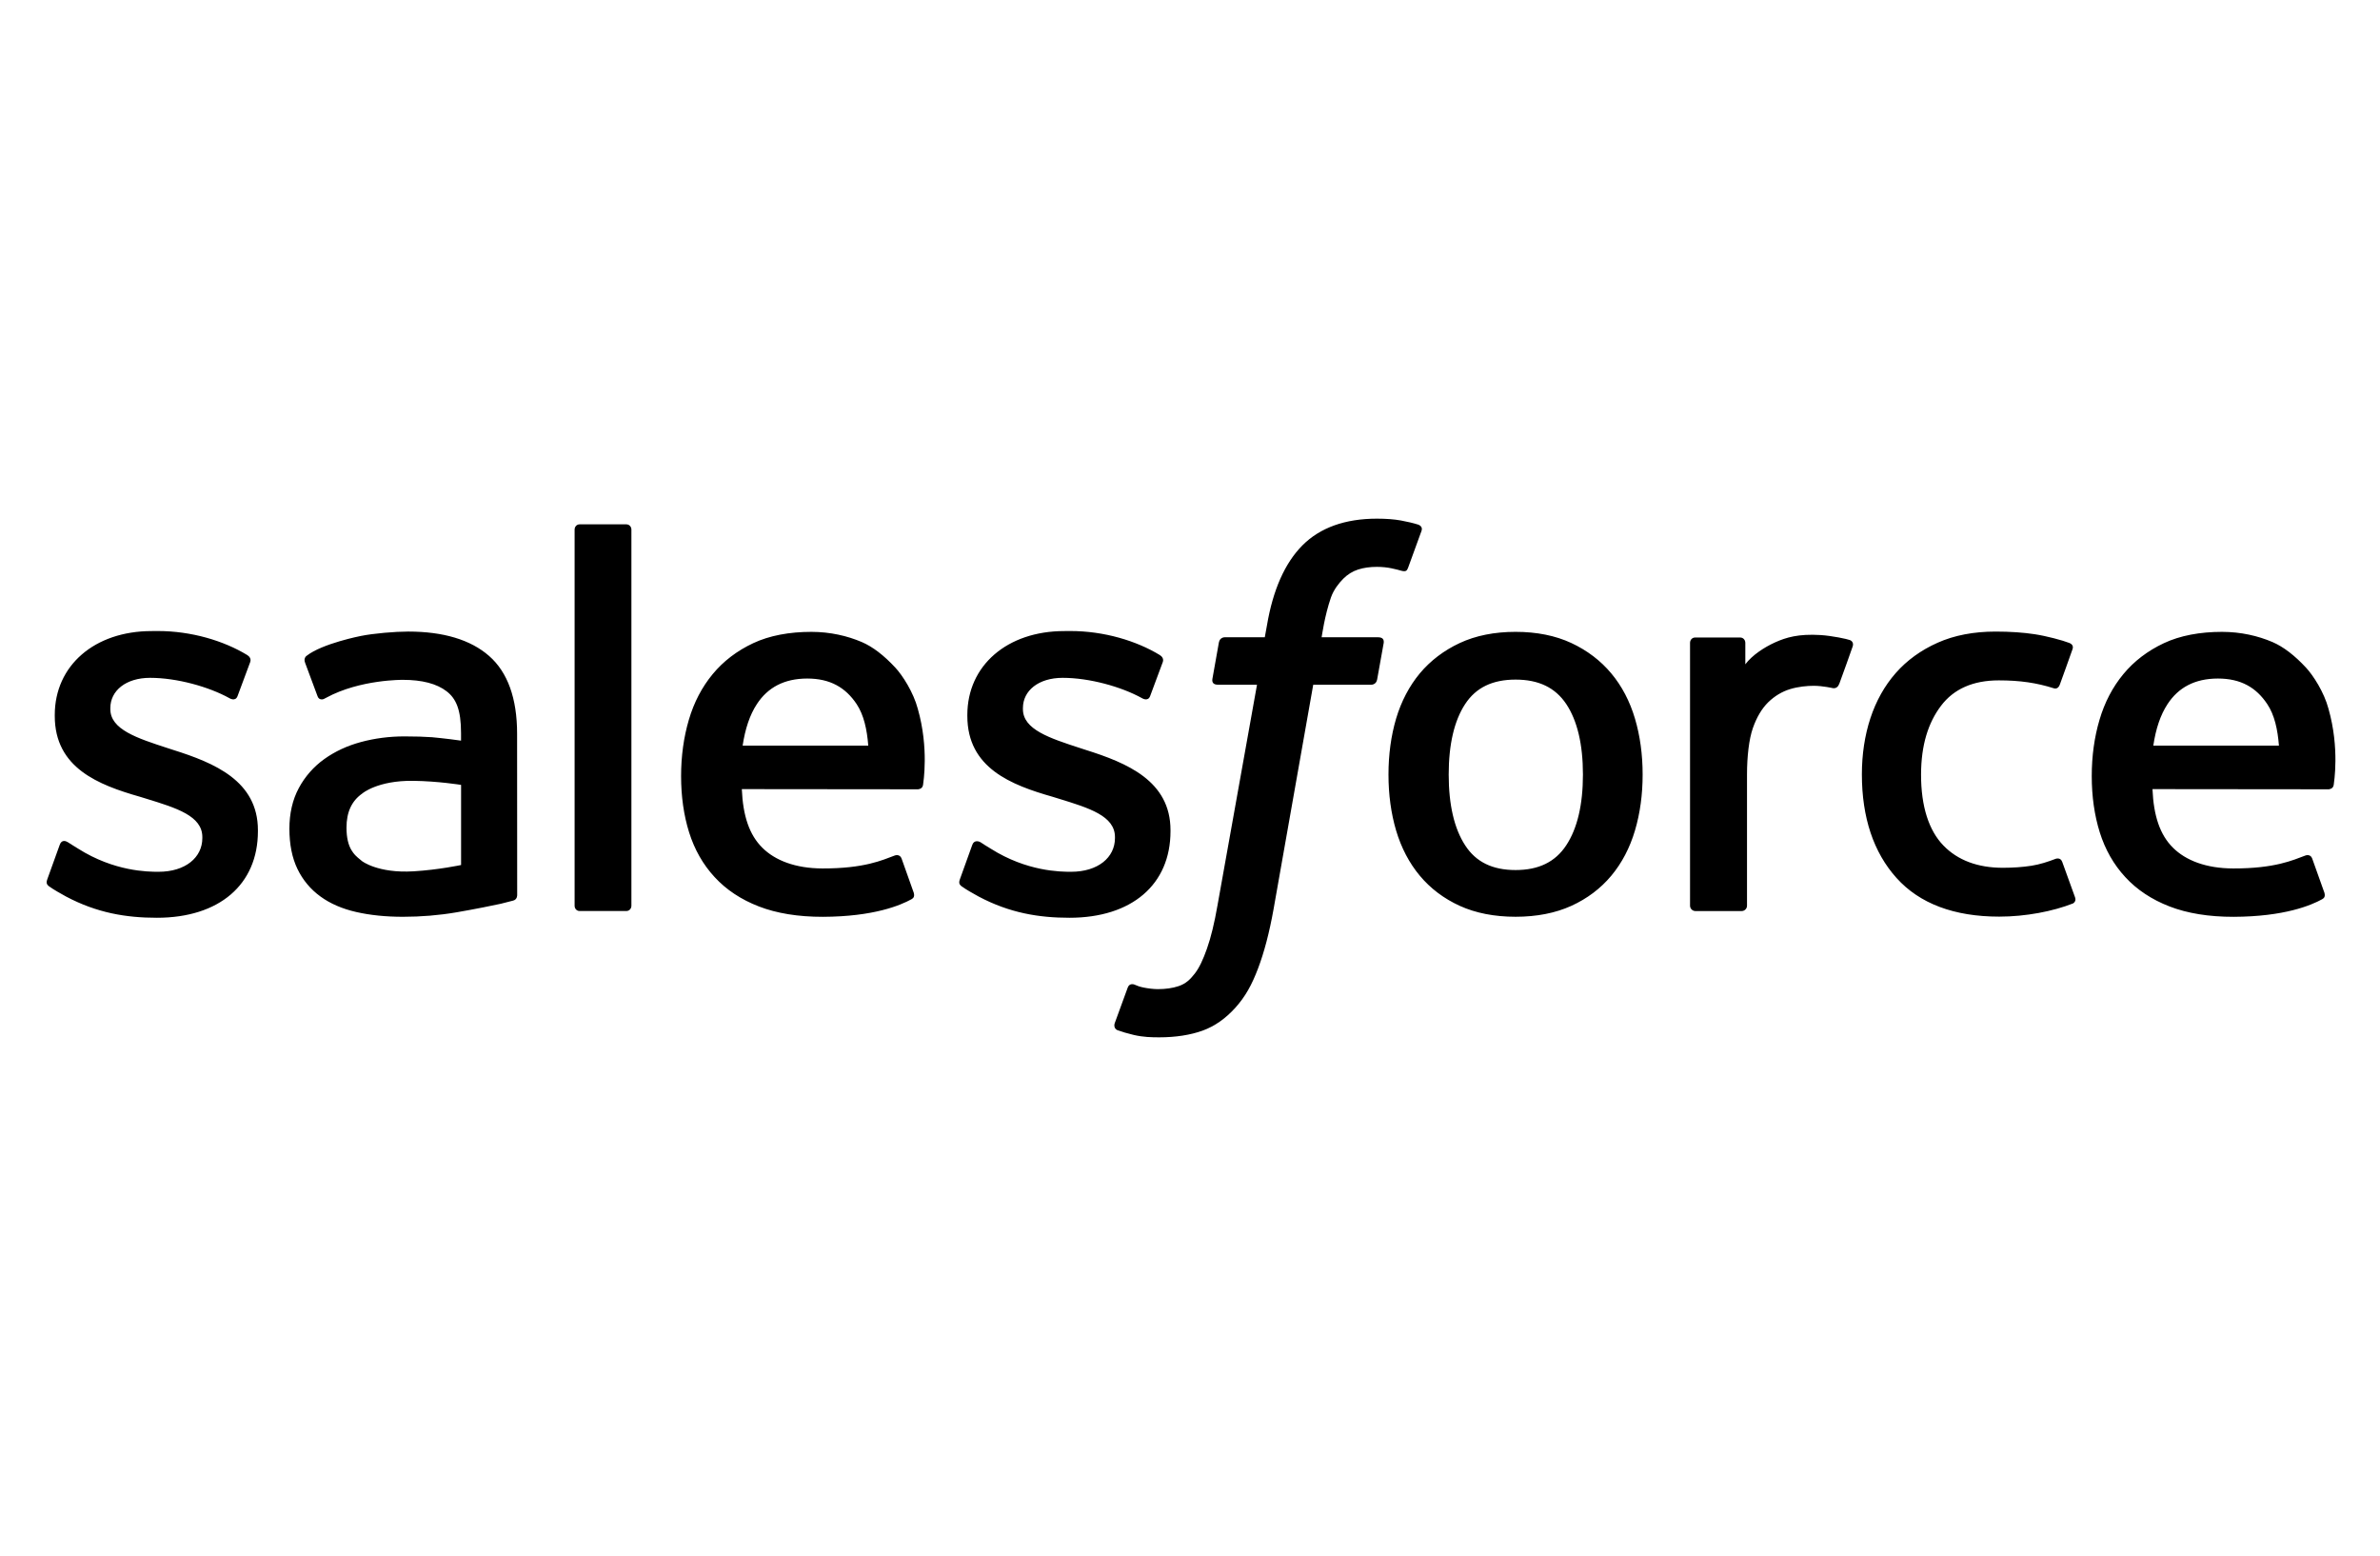 <svg width="459" height="300" viewBox="0 0 459 300" fill="none" xmlns="http://www.w3.org/2000/svg">
<path d="M9.132 169.502C8.765 170.463 9.266 170.664 9.383 170.83C10.485 171.632 11.604 172.208 12.731 172.851C18.709 176.023 24.353 176.949 30.255 176.949C42.277 176.949 49.741 170.554 49.741 160.26V160.06C49.741 150.542 41.317 147.086 33.411 144.59L32.384 144.256C26.423 142.319 21.28 140.65 21.28 136.726V136.517C21.28 133.161 24.286 130.689 28.945 130.689C34.121 130.689 40.266 132.409 44.223 134.597C44.223 134.597 45.383 135.348 45.809 134.221C46.042 133.62 48.047 128.227 48.255 127.642C48.481 127.007 48.08 126.54 47.671 126.289C43.154 123.543 36.909 121.664 30.448 121.664L29.246 121.672C18.242 121.672 10.562 128.318 10.562 137.844V138.044C10.562 148.087 19.035 151.343 26.975 153.614L28.252 154.007C34.038 155.785 39.022 157.313 39.022 161.387V161.588C39.022 165.311 35.783 168.083 30.557 168.083C28.528 168.083 22.058 168.041 15.07 163.624C14.226 163.131 13.734 162.773 13.083 162.38C12.741 162.163 11.881 161.787 11.505 162.923L9.132 169.502ZM185.131 169.502C184.764 170.463 185.265 170.664 185.381 170.83C186.483 171.632 187.602 172.208 188.729 172.851C194.706 176.023 200.351 176.949 206.253 176.949C218.275 176.949 225.739 170.554 225.739 160.26V160.06C225.739 150.542 217.315 147.086 209.409 144.59L208.382 144.256C202.421 142.319 197.278 140.65 197.278 136.726V136.517C197.278 133.161 200.283 130.689 204.942 130.689C210.118 130.689 216.263 132.409 220.22 134.597C220.22 134.597 221.381 135.348 221.806 134.221C222.04 133.62 224.044 128.227 224.253 127.642C224.478 127.007 224.077 126.54 223.668 126.289C219.151 123.543 212.906 121.664 206.445 121.664L205.242 121.672C194.239 121.672 186.558 128.318 186.558 137.844V138.044C186.558 148.087 195.032 151.343 202.972 153.614L204.249 154.007C210.035 155.785 215.028 157.313 215.028 161.387V161.588C215.028 165.311 211.78 168.083 206.553 168.083C204.525 168.083 198.055 168.041 191.067 163.624C190.224 163.131 189.723 162.789 189.089 162.38C188.871 162.238 187.853 161.846 187.502 162.923L185.131 169.502ZM305.28 149.339C305.28 155.158 304.195 159.741 302.058 162.981C299.945 166.187 296.748 167.748 292.29 167.748C287.824 167.748 284.643 166.195 282.564 162.981C280.46 159.75 279.392 155.158 279.392 149.339C279.392 143.528 280.46 138.953 282.564 135.747C284.643 132.575 287.824 131.03 292.29 131.03C296.749 131.03 299.946 132.575 302.067 135.747C304.196 138.953 305.28 143.528 305.28 149.339ZM315.316 138.552C314.33 135.221 312.794 132.282 310.749 129.836C308.704 127.382 306.116 125.412 303.043 123.976C299.979 122.548 296.356 121.822 292.29 121.822C288.216 121.822 284.593 122.548 281.529 123.976C278.456 125.412 275.868 127.382 273.815 129.836C271.778 132.291 270.241 135.23 269.248 138.552C268.271 141.866 267.778 145.49 267.778 149.339C267.778 153.188 268.271 156.819 269.248 160.125C270.241 163.448 271.769 166.387 273.823 168.841C275.869 171.296 278.465 173.258 281.529 174.652C284.601 176.046 288.216 176.755 292.291 176.755C296.357 176.755 299.972 176.046 303.043 174.652C306.108 173.258 308.704 171.295 310.75 168.841C312.795 166.395 314.331 163.456 315.316 160.125C316.302 156.811 316.794 153.179 316.794 149.339C316.794 145.499 316.301 141.866 315.316 138.552ZM397.723 166.194C397.389 165.217 396.446 165.584 396.446 165.584C394.985 166.144 393.431 166.661 391.779 166.92C390.1 167.178 388.255 167.312 386.277 167.312C381.418 167.312 377.561 165.868 374.798 163.013C372.026 160.158 370.473 155.541 370.489 149.296C370.506 143.611 371.875 139.336 374.338 136.08C376.785 132.841 380.508 131.179 385.476 131.179C389.617 131.179 392.773 131.655 396.078 132.699C396.078 132.699 396.871 133.041 397.247 132.006C398.123 129.568 398.774 127.823 399.709 125.143C399.977 124.383 399.326 124.058 399.092 123.966C397.789 123.456 394.717 122.63 392.396 122.279C390.225 121.946 387.687 121.77 384.866 121.77C380.649 121.77 376.892 122.488 373.678 123.924C370.472 125.352 367.751 127.322 365.597 129.777C363.443 132.232 361.807 135.17 360.713 138.493C359.628 141.807 359.077 145.447 359.077 149.296C359.077 157.62 361.323 164.348 365.756 169.274C370.197 174.217 376.868 176.73 385.568 176.73C390.711 176.73 395.987 175.687 399.777 174.192C399.777 174.192 400.504 173.841 400.186 172.998L397.723 166.194ZM415.281 143.764C415.757 140.534 416.651 137.845 418.028 135.75C420.107 132.569 423.279 130.824 427.738 130.824C432.197 130.824 435.143 132.577 437.255 135.75C438.658 137.845 439.268 140.651 439.51 143.764H415.281ZM449.068 136.659C448.217 133.445 446.105 130.197 444.719 128.711C442.531 126.357 440.395 124.712 438.274 123.794C435.502 122.608 432.179 121.824 428.539 121.824C424.298 121.824 420.449 122.534 417.327 124.003C414.197 125.472 411.567 127.476 409.504 129.972C407.442 132.46 405.889 135.424 404.904 138.788C403.911 142.136 403.409 145.785 403.409 149.633C403.409 153.549 403.928 157.197 404.954 160.478C405.99 163.784 407.642 166.698 409.88 169.11C412.109 171.54 414.981 173.444 418.421 174.77C421.835 176.09 425.985 176.774 430.752 176.765C440.562 176.732 445.729 174.545 447.858 173.367C448.234 173.159 448.593 172.792 448.142 171.74L445.921 165.52C445.588 164.593 444.644 164.935 444.644 164.935C442.214 165.837 438.758 167.457 430.701 167.44C425.434 167.432 421.526 165.879 419.079 163.449C416.567 160.962 415.339 157.305 415.122 152.145L449.093 152.179C449.093 152.179 449.986 152.162 450.079 151.294C450.112 150.928 451.248 144.315 449.068 136.659ZM143.224 143.764C143.708 140.534 144.593 137.845 145.971 135.75C148.049 132.569 151.222 130.824 155.68 130.824C160.138 130.824 163.086 132.577 165.206 135.75C166.6 137.845 167.209 140.651 167.452 143.764H143.224ZM177.003 136.659C176.151 133.445 174.047 130.197 172.662 128.711C170.474 126.357 168.337 124.712 166.217 123.794C163.445 122.608 160.122 121.824 156.482 121.824C152.249 121.824 148.392 122.534 145.27 124.003C142.139 125.472 139.509 127.476 137.447 129.972C135.385 132.46 133.832 135.424 132.847 138.788C131.862 142.136 131.353 145.785 131.353 149.633C131.353 153.549 131.87 157.197 132.898 160.478C133.933 163.784 135.586 166.698 137.823 169.11C140.053 171.54 142.924 173.444 146.364 174.77C149.779 176.09 153.928 176.774 158.695 176.765C168.505 176.732 173.673 174.545 175.802 173.367C176.178 173.159 176.536 172.792 176.086 171.74L173.873 165.52C173.531 164.593 172.588 164.935 172.588 164.935C170.158 165.837 166.71 167.457 158.637 167.44C153.378 167.432 149.47 165.879 147.024 163.449C144.511 160.962 143.284 157.305 143.066 152.145L177.037 152.179C177.037 152.179 177.93 152.162 178.022 151.294C178.054 150.928 179.19 144.315 177.003 136.659ZM69.796 166.008C68.469 164.947 68.285 164.68 67.835 163.995C67.166 162.952 66.825 161.466 66.825 159.579C66.825 156.59 67.809 154.445 69.855 153C69.831 153.009 72.777 150.454 79.707 150.546C84.573 150.612 88.923 151.331 88.923 151.331V166.776H88.931C88.931 166.776 84.615 167.702 79.756 167.994C72.844 168.412 69.771 166 69.796 166.008ZM83.313 142.139C81.935 142.038 80.148 141.98 78.011 141.98C75.098 141.98 72.284 142.347 69.646 143.057C66.991 143.766 64.603 144.877 62.549 146.346C60.499 147.809 58.813 149.726 57.624 151.948C56.422 154.185 55.812 156.824 55.812 159.779C55.812 162.785 56.33 165.398 57.365 167.535C58.401 169.681 59.895 171.467 61.798 172.845C63.685 174.223 66.014 175.232 68.719 175.842C71.382 176.452 74.404 176.76 77.711 176.76C81.192 176.76 84.665 176.477 88.029 175.9C91.361 175.332 95.451 174.506 96.587 174.247C97.383 174.056 98.176 173.852 98.966 173.638C99.81 173.43 99.743 172.527 99.743 172.527L99.726 141.462C99.726 134.649 97.906 129.598 94.324 126.468C90.759 123.345 85.508 121.767 78.721 121.767C76.174 121.767 72.075 122.118 69.621 122.61C69.621 122.61 62.199 124.047 59.143 126.434C59.143 126.434 58.475 126.852 58.842 127.787L61.247 134.249C61.547 135.084 62.358 134.8 62.358 134.8C62.358 134.8 62.616 134.7 62.917 134.524C69.454 130.968 77.719 131.077 77.719 131.077C81.393 131.077 84.215 131.811 86.118 133.272C87.971 134.691 88.915 136.836 88.915 141.361V142.798C85.993 142.38 83.313 142.139 83.313 142.139ZM357.302 124.635C357.56 123.866 357.018 123.499 356.792 123.416C356.217 123.191 353.328 122.581 351.099 122.439C346.833 122.18 344.463 122.898 342.341 123.85C340.237 124.802 337.9 126.337 336.597 128.083V123.95C336.597 123.374 336.188 122.915 335.62 122.915H326.912C326.345 122.915 325.936 123.374 325.936 123.95V174.618C325.936 175.186 326.404 175.654 326.971 175.654H335.896C336.169 175.652 336.431 175.542 336.623 175.348C336.816 175.154 336.924 174.892 336.923 174.618V149.305C336.923 145.907 337.299 142.518 338.05 140.389C338.785 138.285 339.787 136.599 341.022 135.388C342.266 134.186 343.677 133.343 345.222 132.867C346.799 132.382 348.544 132.224 349.78 132.224C351.558 132.224 353.512 132.683 353.512 132.683C354.162 132.758 354.53 132.357 354.747 131.765C355.332 130.212 356.985 125.561 357.302 124.635Z" fill="black"/>
<path d="M273.529 101.152C272.444 100.818 271.459 100.593 270.173 100.351C268.87 100.117 267.318 100 265.557 100C259.411 100 254.569 101.737 251.172 105.159C247.79 108.566 245.494 113.75 244.342 120.571L243.924 122.867H236.211C236.211 122.867 235.275 122.834 235.075 123.853L233.815 130.924C233.722 131.592 234.015 132.017 234.916 132.017H242.422L234.808 174.529C234.215 177.952 233.53 180.766 232.77 182.902C232.027 185.007 231.301 186.584 230.4 187.736C229.531 188.839 228.713 189.657 227.293 190.132C226.125 190.525 224.772 190.708 223.295 190.708C222.476 190.708 221.383 190.574 220.573 190.407C219.772 190.248 219.346 190.074 218.736 189.814C218.736 189.814 217.86 189.481 217.509 190.358C217.233 191.084 215.23 196.585 214.987 197.262C214.754 197.938 215.088 198.464 215.513 198.623C216.515 198.973 217.258 199.207 218.619 199.532C220.506 199.975 222.1 200 223.594 200C226.717 200 229.572 199.558 231.935 198.706C234.306 197.846 236.376 196.352 238.213 194.332C240.192 192.144 241.435 189.857 242.622 186.726C243.798 183.637 244.809 179.796 245.61 175.322L253.266 132.017H264.453C264.453 132.017 265.396 132.051 265.589 131.024L266.857 123.961C266.941 123.285 266.657 122.868 265.747 122.868H254.885C254.944 122.626 255.436 118.801 256.68 115.204C257.215 113.676 258.216 112.432 259.06 111.58C259.895 110.745 260.855 110.153 261.908 109.81C262.984 109.459 264.212 109.293 265.556 109.293C266.575 109.293 267.584 109.41 268.344 109.568C269.396 109.794 269.805 109.911 270.081 109.994C271.192 110.328 271.341 110.003 271.559 109.469L274.155 102.339C274.422 101.569 273.763 101.244 273.529 101.152ZM121.771 174.621C121.771 175.189 121.362 175.648 120.794 175.648H111.786C111.218 175.648 110.817 175.189 110.817 174.621V102.121C110.817 101.553 111.218 101.094 111.786 101.094H120.794C121.362 101.094 121.771 101.553 121.771 102.121V174.621Z" fill="black"/>
</svg>
